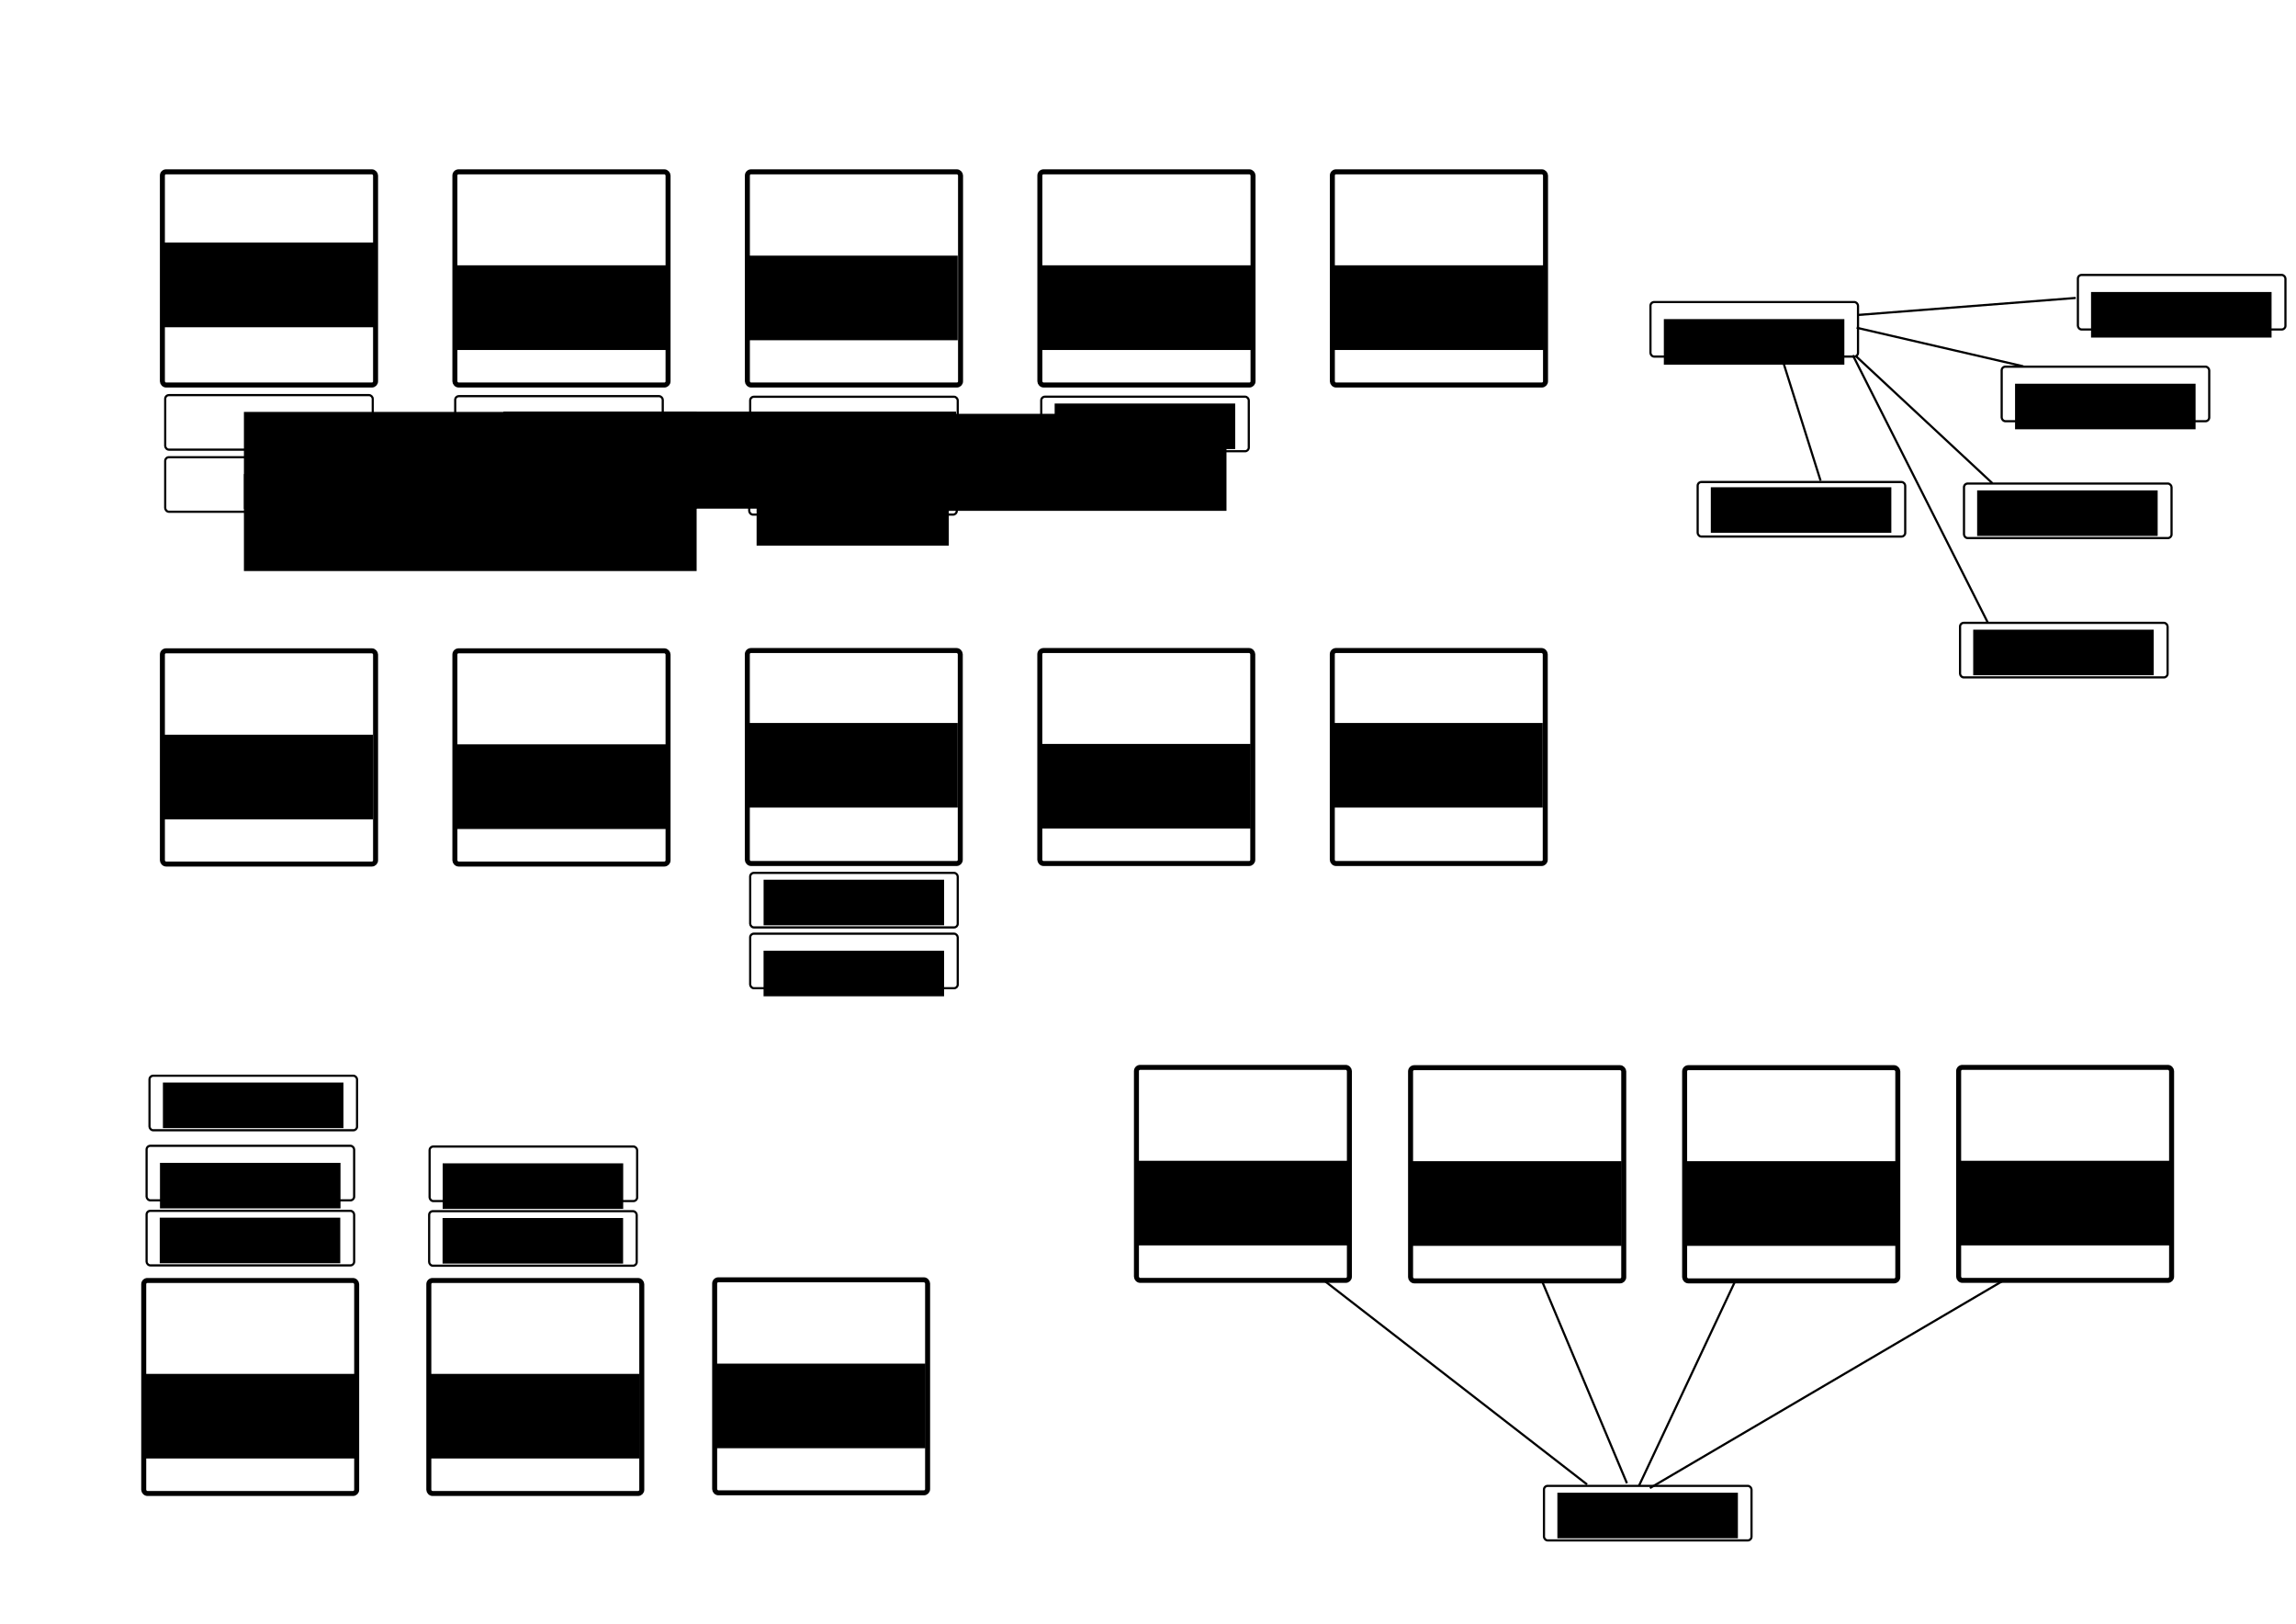 <?xml version="1.0" encoding="UTF-8" standalone="no"?>
<!-- Created with Inkscape (http://www.inkscape.org/) -->

<svg
   xmlns:dc="http://purl.org/dc/elements/1.1/"
   xmlns:cc="http://creativecommons.org/ns#"
   xmlns:rdf="http://www.w3.org/1999/02/22-rdf-syntax-ns#"
   xmlns:svg="http://www.w3.org/2000/svg"
   xmlns="http://www.w3.org/2000/svg"
   xmlns:sodipodi="http://sodipodi.sourceforge.net/DTD/sodipodi-0.dtd"
   xmlns:inkscape="http://www.inkscape.org/namespaces/inkscape"
   width="297mm"
   height="210mm"
   viewBox="0 0 1052.362 744.094"
   id="svg2"
   version="1.1"
   inkscape:version="0.91 r13725"
   sodipodi:docname="uom_on_ramp.svg"
   inkscape:export-filename="/home/rowlandm/Documents/drawings/PCI/uom_on_ramp.png"
   inkscape:export-xdpi="90"
   inkscape:export-ydpi="90">
  <defs
     id="defs4" />
  <sodipodi:namedview
     id="base"
     pagecolor="#ffffff"
     bordercolor="#666666"
     borderopacity="1.0"
     inkscape:pageopacity="0.0"
     inkscape:pageshadow="2"
     inkscape:zoom="0.9030927"
     inkscape:cx="412.47486"
     inkscape:cy="436.12117"
     inkscape:document-units="px"
     inkscape:current-layer="layer1"
     showgrid="false"
     inkscape:window-width="1855"
     inkscape:window-height="1056"
     inkscape:window-x="1505"
     inkscape:window-y="24"
     inkscape:window-maximized="1" />
  <g
     inkscape:label="Layer 1"
     inkscape:groupmode="layer"
     id="layer1"
     transform="translate(0,-308.268)">
    <flowRoot
       xml:space="preserve"
       id="flowRoot4146"
       style="fill:black;stroke:none;stroke-opacity:1;stroke-width:1px;stroke-linejoin:miter;stroke-linecap:butt;fill-opacity:1;font-family:sans-serif;font-style:normal;font-weight:normal;font-size:25px;line-height:125%;letter-spacing:0px;word-spacing:0px"><flowRegion
         id="flowRegion4148"><rect
           id="rect4150"
           width="206.429"
           height="117.857"
           x="70"
           y="55.523" /></flowRegion><flowPara
         id="flowPara4152"></flowPara></flowRoot>    <g
       id="g4713">
      <rect
         ry="1.69"
         y="387.004"
         x="74.434"
         height="97.704"
         width="97.704"
         id="rect4136"
         style="opacity:1;fill:none;fill-opacity:1;stroke:#000000;stroke-width:2.296;stroke-miterlimit:4;stroke-dasharray:none;stroke-dashoffset:0;stroke-opacity:1" />
      <flowRoot
         transform="translate(0,4.737)"
         style="font-style:normal;font-weight:normal;font-size:8.333px;line-height:125%;font-family:sans-serif;letter-spacing:0px;word-spacing:0px;fill:#000000;fill-opacity:1;stroke:none;stroke-width:1px;stroke-linecap:butt;stroke-linejoin:miter;stroke-opacity:1"
         id="flowRoot4138"
         xml:space="preserve"><flowRegion
           id="flowRegion4140"><rect
             y="414.695"
             x="75.159"
             height="38.81"
             width="96.19"
             id="rect4142" /></flowRegion><flowPara
           style="text-align:center;text-anchor:middle"
           id="flowPara4144">Faculty of Architecture, Building and Planning</flowPara></flowRoot>    </g>
    <g
       id="g4720"
       transform="translate(-0.237,0)">
      <rect
         ry="1.69"
         y="387.004"
         x="208.733"
         height="97.704"
         width="97.704"
         id="rect4136-6"
         style="opacity:1;fill:none;fill-opacity:1;stroke:#000000;stroke-width:2.296;stroke-miterlimit:4;stroke-dasharray:none;stroke-dashoffset:0;stroke-opacity:1" />
      <flowRoot
         transform="translate(0,4.737)"
         style="font-style:normal;font-weight:normal;font-size:8.333px;line-height:125%;font-family:sans-serif;letter-spacing:0px;word-spacing:0px;fill:#000000;fill-opacity:1;stroke:none;stroke-width:1px;stroke-linecap:butt;stroke-linejoin:miter;stroke-opacity:1"
         id="flowRoot4138-7"
         xml:space="preserve"><flowRegion
           id="flowRegion4140-5"><rect
             y="425.111"
             x="209.286"
             height="38.81"
             width="96.19"
             id="rect4142-3" /></flowRegion><flowPara
           style="text-align:center;text-anchor:middle"
           id="flowPara4144-5">Faculty of Arts</flowPara></flowRoot>    </g>
    <g
       id="g4727"
       transform="translate(-0.474,0)">
      <rect
         ry="1.69"
         y="387.004"
         x="343.031"
         height="97.704"
         width="97.704"
         id="rect4136-6-2"
         style="opacity:1;fill:none;fill-opacity:1;stroke:#000000;stroke-width:2.296;stroke-miterlimit:4;stroke-dasharray:none;stroke-dashoffset:0;stroke-opacity:1" />
      <flowRoot
         transform="matrix(0.333,0,0,0.333,305.998,395.75)"
         style="font-style:normal;font-weight:normal;font-size:25px;line-height:125%;font-family:sans-serif;letter-spacing:0px;word-spacing:0px;fill:#000000;fill-opacity:1;stroke:none;stroke-width:1px;stroke-linecap:butt;stroke-linejoin:miter;stroke-opacity:1"
         id="flowRoot4138-7-9"
         xml:space="preserve"><flowRegion
           id="flowRegion4140-5-1"><rect
             y="89.094"
             x="112.143"
             height="116.429"
             width="288.571"
             id="rect4142-3-2" /></flowRegion><flowPara
           style="text-align:center;text-anchor:middle"
           id="flowPara4144-5-7">Faculty of Business and Economics</flowPara></flowRoot>    </g>
    <g
       id="g4734"
       transform="translate(-0.711,0)">
      <rect
         ry="1.69"
         y="387.004"
         x="477.329"
         height="97.704"
         width="97.704"
         id="rect4136-6-9"
         style="opacity:1;fill:none;fill-opacity:1;stroke:#000000;stroke-width:2.296;stroke-miterlimit:4;stroke-dasharray:none;stroke-dashoffset:0;stroke-opacity:1" />
      <flowRoot
         transform="translate(0,4.737)"
         style="font-style:normal;font-weight:normal;font-size:8.333px;line-height:125%;font-family:sans-serif;letter-spacing:0px;word-spacing:0px;fill:#000000;fill-opacity:1;stroke:none;stroke-width:1px;stroke-linecap:butt;stroke-linejoin:miter;stroke-opacity:1"
         id="flowRoot4138-7-3"
         xml:space="preserve"><flowRegion
           id="flowRegion4140-5-6"><rect
             y="425.111"
             x="477.882"
             height="38.81"
             width="96.19"
             id="rect4142-3-0" /></flowRegion><flowPara
           style="text-align:center;text-anchor:middle"
           id="flowPara4144-5-6">Faculty of Education</flowPara></flowRoot>    </g>
    <g
       id="g4741">
      <g
         transform="translate(541.018,-120.332)"
         id="g4706">
        <rect
           style="opacity:1;fill:none;fill-opacity:1;stroke:#000000;stroke-width:2.296;stroke-miterlimit:4;stroke-dasharray:none;stroke-dashoffset:0;stroke-opacity:1"
           id="rect4136-6-6"
           width="97.704"
           height="97.704"
           x="69.661"
           y="507.335"
           ry="1.69" />
        <flowRoot
           xml:space="preserve"
           id="flowRoot4138-7-1"
           style="font-style:normal;font-weight:normal;font-size:8.333px;line-height:125%;font-family:sans-serif;letter-spacing:0px;word-spacing:0px;fill:#000000;fill-opacity:1;stroke:none;stroke-width:1px;stroke-linecap:butt;stroke-linejoin:miter;stroke-opacity:1"><flowRegion
             id="flowRegion4140-5-8"><rect
               id="rect4142-3-7"
               width="96.19"
               height="38.81"
               x="70.388"
               y="550.18" /></flowRegion><flowPara
             id="flowPara4144-5-9"
             style="text-align:center;text-anchor:middle">Faculty of Engineering</flowPara></flowRoot>      </g>
    </g>
    <g
       id="g4749"
       transform="translate(-0.666,98)">
      <rect
         ry="1.69"
         y="508.52"
         x="75.101"
         height="97.704"
         width="97.704"
         id="rect4136-6-23"
         style="opacity:1;fill:none;fill-opacity:1;stroke:#000000;stroke-width:2.296;stroke-miterlimit:4;stroke-dasharray:none;stroke-dashoffset:0;stroke-opacity:1" />
      <flowRoot
         transform="translate(-670.825,126.253)"
         style="font-style:normal;font-weight:normal;font-size:8.333px;line-height:125%;font-family:sans-serif;letter-spacing:0px;word-spacing:0px;fill:#000000;fill-opacity:1;stroke:none;stroke-width:1px;stroke-linecap:butt;stroke-linejoin:miter;stroke-opacity:1"
         id="flowRoot4138-7-7"
         xml:space="preserve"><flowRegion
           id="flowRegion4140-5-5"><rect
             y="420.711"
             x="746.273"
             height="38.81"
             width="96.19"
             id="rect4142-3-9" /></flowRegion><flowPara
           style="text-align:center;text-anchor:middle"
           id="flowPara4144-5-2">Faculty of Fine Arts and Music</flowPara></flowRoot>    </g>
    <g
       id="g4756"
       transform="translate(-0.903,98)">
      <rect
         ry="1.69"
         y="508.52"
         x="209.399"
         height="97.704"
         width="97.704"
         id="rect4136-6-97"
         style="opacity:1;fill:none;fill-opacity:1;stroke:#000000;stroke-width:2.296;stroke-miterlimit:4;stroke-dasharray:none;stroke-dashoffset:0;stroke-opacity:1" />
      <flowRoot
         transform="translate(-670.825,126.254)"
         style="font-style:normal;font-weight:normal;font-size:8.333px;line-height:125%;font-family:sans-serif;letter-spacing:0px;word-spacing:0px;fill:#000000;fill-opacity:1;stroke:none;stroke-width:1px;stroke-linecap:butt;stroke-linejoin:miter;stroke-opacity:1"
         id="flowRoot4138-7-36"
         xml:space="preserve"><flowRegion
           id="flowRegion4140-5-12"><rect
             y="425.111"
             x="880.777"
             height="38.81"
             width="96.19"
             id="rect4142-3-93" /></flowRegion><flowPara
           style="text-align:center;text-anchor:middle"
           id="flowPara4144-5-1">Faculty of Law</flowPara></flowRoot>    </g>
    <g
       id="g4763"
       transform="translate(4.018,98)">
      <g
         transform="matrix(0.333,0,0,0.333,312.201,374.394)"
         id="g4154-3-3">
        <rect
           style="opacity:1;fill:none;fill-opacity:1;stroke:#000000;stroke-width:6.888;stroke-miterlimit:4;stroke-dasharray:none;stroke-dashoffset:0;stroke-opacity:1"
           id="rect4136-6-61"
           width="293.112"
           height="293.112"
           x="79.015"
           y="402.377"
           ry="5.07" />
        <flowRoot
           xml:space="preserve"
           id="flowRoot4138-7-0"
           style="font-style:normal;font-weight:normal;font-size:25px;line-height:125%;font-family:sans-serif;letter-spacing:0px;word-spacing:0px;fill:#000000;fill-opacity:1;stroke:none;stroke-width:1px;stroke-linecap:butt;stroke-linejoin:miter;stroke-opacity:1"
           transform="translate(-32.084,412.991)"><flowRegion
             id="flowRegion4140-5-63"><rect
               id="rect4142-3-20"
               width="288.571"
               height="116.429"
               x="112.143"
               y="89.094" /></flowRegion><flowPara
             id="flowPara4144-5-61"
             style="text-align:center;text-anchor:middle">Faculty of Medicine, Dentistry and Health Sciences</flowPara></flowRoot>      </g>
    </g>
    <g
       id="g4771"
       transform="translate(0.939,98)">
      <g
         transform="matrix(0.333,0,0,0.333,449.341,374.394)"
         id="g4154-3-6-5">
        <rect
           style="opacity:1;fill:none;fill-opacity:1;stroke:#000000;stroke-width:6.888;stroke-miterlimit:4;stroke-dasharray:none;stroke-dashoffset:0;stroke-opacity:1"
           id="rect4136-6-2-5"
           width="293.112"
           height="293.112"
           x="79.015"
           y="402.377"
           ry="5.07" />
        <flowRoot
           xml:space="preserve"
           id="flowRoot4138-7-9-4"
           style="font-style:normal;font-weight:normal;font-size:25px;line-height:125%;font-family:sans-serif;letter-spacing:0px;word-spacing:0px;fill:#000000;fill-opacity:1;stroke:none;stroke-width:1px;stroke-linecap:butt;stroke-linejoin:miter;stroke-opacity:1"
           transform="translate(-31.468,441.818)"><flowRegion
             id="flowRegion4140-5-1-7"><rect
               id="rect4142-3-2-6"
               width="288.571"
               height="116.429"
               x="112.143"
               y="89.094" /></flowRegion><flowPara
             id="flowPara4144-5-7-5"
             style="text-align:center;text-anchor:middle">Faculty of Science</flowPara></flowRoot>      </g>
    </g>
    <g
       id="g4779"
       transform="translate(0.702,98)">
      <g
         transform="matrix(0.333,0,0,0.333,583.64,374.394)"
         id="g4154-3-0-6">
        <rect
           style="opacity:1;fill:none;fill-opacity:1;stroke:#000000;stroke-width:6.888;stroke-miterlimit:4;stroke-dasharray:none;stroke-dashoffset:0;stroke-opacity:1"
           id="rect4136-6-9-9"
           width="293.112"
           height="293.112"
           x="79.015"
           y="402.377"
           ry="5.07" />
        <flowRoot
           xml:space="preserve"
           id="flowRoot4138-7-3-3"
           style="font-style:normal;font-weight:normal;font-size:25px;line-height:125%;font-family:sans-serif;letter-spacing:0px;word-spacing:0px;fill:#000000;fill-opacity:1;stroke:none;stroke-width:1px;stroke-linecap:butt;stroke-linejoin:miter;stroke-opacity:1"
           transform="translate(-32.084,412.991)"><flowRegion
             id="flowRegion4140-5-6-7"><rect
               id="rect4142-3-0-4"
               width="288.571"
               height="116.429"
               x="112.143"
               y="89.094" /></flowRegion><flowPara
             id="flowPara4144-5-6-5"
             style="text-align:center;text-anchor:middle">Faculty of Veterinary and Agricultural Sciences</flowPara></flowRoot>      </g>
    </g>
    <g
       id="g4154-3-2-2"
       transform="matrix(0.333,0,0,0.333,39.566,761.084)">
      <rect
         ry="5.07"
         y="402.377"
         x="79.015"
         height="293.112"
         width="293.112"
         id="rect4136-6-6-5"
         style="opacity:1;fill:none;fill-opacity:1;stroke:#000000;stroke-width:6.888;stroke-miterlimit:4;stroke-dasharray:none;stroke-dashoffset:0;stroke-opacity:1" />
      <flowRoot
         transform="translate(-31.468,441.818)"
         style="font-style:normal;font-weight:normal;font-size:25px;line-height:125%;font-family:sans-serif;letter-spacing:0px;word-spacing:0px;fill:#000000;fill-opacity:1;stroke:none;stroke-width:1px;stroke-linecap:butt;stroke-linejoin:miter;stroke-opacity:1"
         id="flowRoot4138-7-1-4"
         xml:space="preserve"><flowRegion
           id="flowRegion4140-5-8-7"><rect
             y="89.094"
             x="112.143"
             height="116.429"
             width="288.571"
             id="rect4142-3-7-4" /></flowRegion><flowPara
           style="text-align:center;text-anchor:middle"
           id="flowPara4144-5-9-4">Library</flowPara></flowRoot>    </g>
    <g
       id="g4154-3-20-3"
       transform="matrix(0.333,0,0,0.333,170.236,761.084)">
      <rect
         ry="5.07"
         y="402.377"
         x="79.015"
         height="293.112"
         width="293.112"
         id="rect4136-6-23-0"
         style="opacity:1;fill:none;fill-opacity:1;stroke:#000000;stroke-width:6.888;stroke-miterlimit:4;stroke-dasharray:none;stroke-dashoffset:0;stroke-opacity:1" />
      <flowRoot
         transform="translate(-31.468,441.818)"
         style="font-style:normal;font-weight:normal;font-size:25px;line-height:125%;font-family:sans-serif;letter-spacing:0px;word-spacing:0px;fill:#000000;fill-opacity:1;stroke:none;stroke-width:1px;stroke-linecap:butt;stroke-linejoin:miter;stroke-opacity:1"
         id="flowRoot4138-7-7-7"
         xml:space="preserve"><flowRegion
           id="flowRegion4140-5-5-8"><rect
             y="89.094"
             x="112.143"
             height="116.429"
             width="288.571"
             id="rect4142-3-9-6" /></flowRegion><flowPara
           style="text-align:center;text-anchor:middle"
           id="flowPara4144-5-2-8">Research Platforms</flowPara></flowRoot>    </g>
    <g
       id="g4154-3-28-8"
       transform="matrix(0.333,0,0,0.333,641.056,455.991)">
      <rect
         ry="5.07"
         y="1317.655"
         x="-941.434"
         height="293.112"
         width="293.112"
         id="rect4136-6-97-4"
         style="opacity:1;fill:none;fill-opacity:1;stroke:#000000;stroke-width:6.888;stroke-miterlimit:4;stroke-dasharray:none;stroke-dashoffset:0;stroke-opacity:1" />
      <flowRoot
         transform="translate(-1051.917,1343.894)"
         style="font-style:normal;font-weight:normal;font-size:25px;line-height:125%;font-family:sans-serif;letter-spacing:0px;word-spacing:0px;fill:#000000;fill-opacity:1;stroke:none;stroke-width:1px;stroke-linecap:butt;stroke-linejoin:miter;stroke-opacity:1"
         id="flowRoot4138-7-36-3"
         xml:space="preserve"><flowRegion
           id="flowRegion4140-5-12-1"><rect
             y="89.094"
             x="112.143"
             height="116.429"
             width="288.571"
             id="rect4142-3-93-4" /></flowRegion><flowPara
           style="text-align:center;text-anchor:middle"
           id="flowPara4144-5-1-9">University of Melbourne Archives</flowPara></flowRoot>    </g>
    <g
       id="g4865"
       transform="translate(-394.376,-224.762)">
      <rect
         ry="1.69"
         y="714.577"
         x="603.015"
         height="24.991"
         width="95.128"
         id="rect4855"
         style="opacity:1;fill:none;fill-opacity:1;stroke:#000000;stroke-width:1;stroke-miterlimit:4;stroke-dasharray:none;stroke-dashoffset:0;stroke-opacity:1" />
      <flowRoot
         transform="translate(16.306,273.426)"
         style="font-style:normal;font-weight:normal;font-size:25px;line-height:125%;font-family:sans-serif;letter-spacing:0px;word-spacing:0px;fill:#000000;fill-opacity:1;stroke:none;stroke-width:1px;stroke-linecap:butt;stroke-linejoin:miter;stroke-opacity:1"
         id="flowRoot4857"
         xml:space="preserve"><flowRegion
           id="flowRegion4859"><rect
             y="448.24"
             x="608.811"
             height="44.464"
             width="207.497"
             id="rect4861" /></flowRegion><flowPara
           style="font-size:7.5px"
           id="flowPara4863">Digital Studio</flowPara></flowRoot>    </g>
    <g
       id="g5093"
       transform="translate(142.303,-120.764)">
      <rect
         ry="1.69"
         y="829.053"
         x="201.542"
         height="24.991"
         width="95.128"
         id="rect4855-0-6"
         style="opacity:1;fill:none;fill-opacity:1;stroke:#000000;stroke-width:1;stroke-miterlimit:4;stroke-dasharray:none;stroke-dashoffset:0;stroke-opacity:1" />
      <flowRoot
         transform="translate(-401.124,383.942)"
         style="font-style:normal;font-weight:normal;font-size:25px;line-height:125%;font-family:sans-serif;letter-spacing:0px;word-spacing:0px;fill:#000000;fill-opacity:1;stroke:none;stroke-width:1px;stroke-linecap:butt;stroke-linejoin:miter;stroke-opacity:1"
         id="flowRoot4857-6-4"
         xml:space="preserve"><flowRegion
           id="flowRegion4859-8-9"><rect
             y="448.24"
             x="608.811"
             height="20.883"
             width="82.743"
             id="rect4861-9-5" /></flowRegion><flowPara
           style="font-size:7.5px;text-align:center;text-anchor:middle"
           id="flowPara4902-4">Melbourne Bioinformatics</flowPara></flowRoot>    </g>
    <g
       id="g5085"
       transform="translate(144.721,-127.576)">
      <g
         transform="translate(-415.58,88.276)"
         id="g4974">
        <rect
           style="opacity:1;fill:none;fill-opacity:1;stroke:#000000;stroke-width:1;stroke-miterlimit:4;stroke-dasharray:none;stroke-dashoffset:0;stroke-opacity:1"
           id="rect4855-0-6-8"
           width="95.128"
           height="24.991"
           x="614.704"
           y="775.443"
           ry="1.69" />
        <flowRoot
           xml:space="preserve"
           id="flowRoot4857-6-4-7"
           style="font-style:normal;font-weight:normal;font-size:25px;line-height:125%;font-family:sans-serif;letter-spacing:0px;word-spacing:0px;fill:#000000;fill-opacity:1;stroke:none;stroke-width:1px;stroke-linecap:butt;stroke-linejoin:miter;stroke-opacity:1"
           transform="translate(12.023,335.019)"><flowRegion
             id="flowRegion4859-8-9-1"><rect
               id="rect4861-9-5-7"
               width="82.743"
               height="20.883"
               x="608.811"
               y="448.24" /></flowRegion><flowPara
             id="flowPara4902-4-2"
             style="font-size:7.5px;text-align:center;text-anchor:middle">Stemformatics</flowPara></flowRoot>      </g>
    </g>
    <g
       id="g5156"
       transform="translate(1224.655,-209.968)">
      <g
         transform="translate(-517.487,-268.396)"
         id="g5076">
        <g
           id="g4974-7"
           transform="translate(-290.624,70.943)">
          <g
             id="g5011"
             transform="translate(-274.763,78.667)">
            <rect
               style="opacity:1;fill:none;fill-opacity:1;stroke:#000000;stroke-width:1;stroke-miterlimit:4;stroke-dasharray:none;stroke-dashoffset:0;stroke-opacity:1"
               id="rect4855-0-6-8-2"
               width="95.128"
               height="24.991"
               x="614.704"
               y="775.443"
               ry="1.69" />
            <flowRoot
               xml:space="preserve"
               id="flowRoot4857-6-4-7-2"
               style="font-style:normal;font-weight:normal;font-size:25px;line-height:125%;font-family:sans-serif;letter-spacing:0px;word-spacing:0px;fill:#000000;fill-opacity:1;stroke:none;stroke-width:1px;stroke-linecap:butt;stroke-linejoin:miter;stroke-opacity:1"
               transform="translate(12.023,335.019)"><flowRegion
                 id="flowRegion4859-8-9-1-6"><rect
                   id="rect4861-9-5-7-1"
                   width="82.743"
                   height="20.883"
                   x="608.811"
                   y="448.24" /></flowRegion><flowPara
                 id="flowPara4902-4-2-0"
                 style="font-size:7.5px;text-align:center;text-anchor:middle">Digital Scholarship</flowPara></flowRoot>          </g>
        </g>
      </g>
    </g>
    <flowRoot
       xml:space="preserve"
       id="flowRoot5130"
       style="fill:black;stroke:none;stroke-opacity:1;stroke-width:1px;stroke-linejoin:miter;stroke-linecap:butt;fill-opacity:1;font-family:sans-serif;font-style:normal;font-weight:normal;font-size:25px;line-height:125%;letter-spacing:0px;word-spacing:0px"><flowRegion
         id="flowRegion5132"><rect
           id="rect5134"
           width="149.948"
           height="108.027"
           x="-449.843"
           y="390.992" /></flowRegion><flowPara
         id="flowPara5136"></flowPara></flowRoot>    <flowRoot
       xml:space="preserve"
       id="flowRoot5138"
       style="fill:black;stroke:none;stroke-opacity:1;stroke-width:1px;stroke-linejoin:miter;stroke-linecap:butt;fill-opacity:1;font-family:sans-serif;font-style:normal;font-weight:normal;font-size:25px;line-height:125%;letter-spacing:0px;word-spacing:0px"><flowRegion
         id="flowRegion5140"><rect
           id="rect5142"
           width="86.663"
           height="40.51"
           x="-467.78"
           y="384.341" /></flowRegion><flowPara
         id="flowPara5144"></flowPara></flowRoot>    <g
       id="g4974-7-1"
       transform="translate(577.52,-377.808)">
      <g
         id="g5011-7"
         transform="translate(-274.763,78.667)">
        <rect
           style="opacity:1;fill:none;fill-opacity:1;stroke:#000000;stroke-width:1;stroke-miterlimit:4;stroke-dasharray:none;stroke-dashoffset:0;stroke-opacity:1"
           id="rect4855-0-6-8-2-7"
           width="95.128"
           height="24.991"
           x="614.704"
           y="775.443"
           ry="1.69" />
        <flowRoot
           xml:space="preserve"
           id="flowRoot4857-6-4-7-2-1"
           style="font-style:normal;font-weight:normal;font-size:25px;line-height:125%;font-family:sans-serif;letter-spacing:0px;word-spacing:0px;fill:#000000;fill-opacity:1;stroke:none;stroke-width:1px;stroke-linecap:butt;stroke-linejoin:miter;stroke-opacity:1"
           transform="translate(12.023,335.019)"><flowRegion
             id="flowRegion4859-8-9-1-6-1"><rect
               id="rect4861-9-5-7-1-5"
               width="82.743"
               height="20.883"
               x="608.811"
               y="448.24" /></flowRegion><flowPara
             id="flowPara4902-4-2-0-9"
             style="font-size:7.5px;text-align:center;text-anchor:middle">Data Forensics Lab</flowPara></flowRoot>      </g>
    </g>
    <g
       transform="translate(1246.289,-127.498)"
       id="g5156-7">
      <g
         transform="translate(-517.487,-268.396)"
         id="g5076-7">
        <g
           id="g4974-7-6"
           transform="translate(-290.624,70.943)">
          <g
             id="g5011-73"
             transform="translate(-274.763,78.667)">
            <rect
               style="opacity:1;fill:none;fill-opacity:1;stroke:#000000;stroke-width:1;stroke-miterlimit:4;stroke-dasharray:none;stroke-dashoffset:0;stroke-opacity:1"
               id="rect4855-0-6-8-2-6"
               width="95.128"
               height="24.991"
               x="614.704"
               y="775.443"
               ry="1.69" />
            <flowRoot
               xml:space="preserve"
               id="flowRoot4857-6-4-7-2-5"
               style="font-style:normal;font-weight:normal;font-size:25px;line-height:125%;font-family:sans-serif;letter-spacing:0px;word-spacing:0px;fill:#000000;fill-opacity:1;stroke:none;stroke-width:1px;stroke-linecap:butt;stroke-linejoin:miter;stroke-opacity:1"
               transform="translate(11.917,329.604)"><flowRegion
                 id="flowRegion4859-8-9-1-6-6"><rect
                   id="rect4861-9-5-7-1-3"
                   width="82.743"
                   height="20.883"
                   x="608.811"
                   y="448.24" /></flowRegion><flowPara
                 id="flowPara4902-4-2-0-94"
                 style="font-size:7.5px;text-align:center;text-anchor:middle">University Digitisation Centre</flowPara></flowRoot>          </g>
        </g>
      </g>
    </g>
    <path
       style="fill:none;fill-rule:evenodd;stroke:#000000;stroke-width:1px;stroke-linecap:butt;stroke-linejoin:miter;stroke-opacity:1"
       d="m 850.988,458.467 76.386,17.671"
       id="path5456"
       inkscape:connector-curvature="0" />
    <path
       style="fill:none;fill-rule:evenodd;stroke:#000000;stroke-width:1px;stroke-linecap:butt;stroke-linejoin:miter;stroke-opacity:1"
       d="M 834.457,528.583 816.5,471.578"
       id="path5458"
       inkscape:connector-curvature="0" />
    <g
       id="g4974-7-1-8-4"
       transform="translate(309.693,-251.429)">
      <g
         id="g5011-7-1-4"
         transform="translate(-274.763,78.667)">
        <g
           id="g5493"
           transform="translate(250.555,-72.817)">
          <rect
             ry="1.69"
             y="775.443"
             x="614.704"
             height="24.991"
             width="95.128"
             id="rect4855-0-6-8-2-7-2-4"
             style="opacity:1;fill:none;fill-opacity:1;stroke:#000000;stroke-width:1;stroke-miterlimit:4;stroke-dasharray:none;stroke-dashoffset:0;stroke-opacity:1" />
          <flowRoot
             transform="translate(11.917,330.331)"
             style="font-style:normal;font-weight:normal;font-size:25px;line-height:125%;font-family:sans-serif;letter-spacing:0px;word-spacing:0px;fill:#000000;fill-opacity:1;stroke:none;stroke-width:1px;stroke-linecap:butt;stroke-linejoin:miter;stroke-opacity:1"
             id="flowRoot4857-6-4-7-2-1-9-4"
             xml:space="preserve"><flowRegion
               id="flowRegion4859-8-9-1-6-1-3-7"><rect
                 y="448.24"
                 x="608.811"
                 height="20.883"
                 width="82.743"
                 id="rect4861-9-5-7-1-5-9-6" /></flowRegion><flowPara
               style="font-size:7.5px;text-align:center;text-anchor:middle"
               id="flowPara4902-4-2-0-9-0-3">Managing Data @ Melbourne</flowPara></flowRoot>        </g>
        <path
           style="fill:none;fill-rule:evenodd;stroke:#000000;stroke-width:1px;stroke-linecap:butt;stroke-linejoin:miter;stroke-opacity:1"
           d="M 878.316,702.52 815.677,644.188"
           id="path5500"
           inkscape:connector-curvature="0" />
      </g>
    </g>
    <rect
       style="opacity:1;fill:none;fill-opacity:1;stroke:#000000;stroke-width:1;stroke-miterlimit:4;stroke-dasharray:none;stroke-dashoffset:0;stroke-opacity:1"
       id="rect4855-0-6-8-2-7-2-5"
       width="95.128"
       height="24.991"
       x="898.383"
       y="593.698"
       ry="1.69" />
    <flowRoot
       xml:space="preserve"
       id="flowRoot4857-6-4-7-2-1-9-9"
       style="font-style:normal;font-weight:normal;font-size:25px;line-height:125%;font-family:sans-serif;letter-spacing:0px;word-spacing:0px;fill:#000000;fill-opacity:1;stroke:none;stroke-width:1px;stroke-linecap:butt;stroke-linejoin:miter;stroke-opacity:1"
       transform="translate(295.596,148.586)"><flowRegion
         id="flowRegion4859-8-9-1-6-1-3-6"><rect
           id="rect4861-9-5-7-1-5-9-2"
           width="82.743"
           height="20.883"
           x="608.811"
           y="448.24" /></flowRegion><flowPara
         id="flowPara4902-4-2-0-9-0-1"
         style="font-size:7.5px;text-align:center;text-anchor:middle">Research Data Curation</flowPara></flowRoot>    <path
       style="fill:none;fill-rule:evenodd;stroke:#000000;stroke-width:1px;stroke-linecap:butt;stroke-linejoin:miter;stroke-opacity:1"
       d="M 911.092,593.571 849.236,471.034"
       id="path5535"
       inkscape:connector-curvature="0" />
    <g
       id="g5593"
       transform="translate(451.237,-393.933)">
      <rect
         ry="1.69"
         y="828.199"
         x="501.16"
         height="24.991"
         width="95.128"
         id="rect4855-0-6-8-2-7-2-5-8"
         style="opacity:1;fill:none;fill-opacity:1;stroke:#000000;stroke-width:1;stroke-miterlimit:4;stroke-dasharray:none;stroke-dashoffset:0;stroke-opacity:1" />
      <flowRoot
         transform="translate(-101.627,387.775)"
         style="font-style:normal;font-weight:normal;font-size:25px;line-height:125%;font-family:sans-serif;letter-spacing:0px;word-spacing:0px;fill:#000000;fill-opacity:1;stroke:none;stroke-width:1px;stroke-linecap:butt;stroke-linejoin:miter;stroke-opacity:1"
         id="flowRoot4857-6-4-7-2-1-9-9-5"
         xml:space="preserve"><flowRegion
           id="flowRegion4859-8-9-1-6-1-3-6-7"><rect
             y="448.24"
             x="608.811"
             height="20.883"
             width="82.743"
             id="rect4861-9-5-7-1-5-9-2-4" /></flowRegion><flowPara
           style="font-size:7.5px;text-align:center;text-anchor:middle"
           id="flowPara4902-4-2-0-9-0-1-1">immersiveInformatics</flowPara></flowRoot>    </g>
    <path
       style="fill:none;fill-rule:evenodd;stroke:#000000;stroke-width:1px;stroke-linecap:butt;stroke-linejoin:miter;stroke-opacity:1"
       d="m 951.416,444.804 -100.222,7.83"
       id="path5600"
       inkscape:connector-curvature="0" />
    <g
       id="g5068"
       transform="translate(634.713,125.077)">
      <rect
         ry="1.69"
         y="864.122"
         x="72.958"
         height="24.991"
         width="95.128"
         id="rect4855-0"
         style="opacity:1;fill:none;fill-opacity:1;stroke:#000000;stroke-width:1;stroke-miterlimit:4;stroke-dasharray:none;stroke-dashoffset:0;stroke-opacity:1" />
      <flowRoot
         transform="translate(-529.708,419.01)"
         style="font-style:normal;font-weight:normal;font-size:25px;line-height:125%;font-family:sans-serif;letter-spacing:0px;word-spacing:0px;fill:#000000;fill-opacity:1;stroke:none;stroke-width:1px;stroke-linecap:butt;stroke-linejoin:miter;stroke-opacity:1"
         id="flowRoot4857-6"
         xml:space="preserve"><flowRegion
           id="flowRegion4859-8"><rect
             y="448.24"
             x="608.811"
             height="20.883"
             width="82.743"
             id="rect4861-9" /></flowRegion><flowPara
           style="font-size:7.5px;text-align:center;text-anchor:middle"
           id="flowPara4863-2">Social &amp; Cultural</flowPara><flowPara
           style="font-size:7.5px;text-align:center;text-anchor:middle"
           id="flowPara4902">Informatics Platform</flowPara></flowRoot>    </g>
    <g
       id="g4154-3-2-2-6"
       transform="matrix(0.333,0,0,0.333,871.423,663.426)">
      <rect
         ry="5.07"
         y="402.377"
         x="79.015"
         height="293.112"
         width="293.112"
         id="rect4136-6-6-5-1"
         style="opacity:1;fill:none;fill-opacity:1;stroke:#000000;stroke-width:6.888;stroke-miterlimit:4;stroke-dasharray:none;stroke-dashoffset:0;stroke-opacity:1" />
      <flowRoot
         transform="translate(-31.468,441.818)"
         style="font-style:normal;font-weight:normal;font-size:25px;line-height:125%;font-family:sans-serif;letter-spacing:0px;word-spacing:0px;fill:#000000;fill-opacity:1;stroke:none;stroke-width:1px;stroke-linecap:butt;stroke-linejoin:miter;stroke-opacity:1"
         id="flowRoot4138-7-1-4-5"
         xml:space="preserve"><flowRegion
           id="flowRegion4140-5-8-7-9"><rect
             y="89.094"
             x="112.143"
             height="116.429"
             width="288.571"
             id="rect4142-3-7-4-4" /></flowRegion><flowPara
           style="text-align:center;text-anchor:middle"
           id="flowPara4144-5-9-4-9">Library</flowPara></flowRoot>    </g>
    <g
       id="g4720-8"
       transform="translate(563.412,410.548)">
      <rect
         ry="1.69"
         y="387.004"
         x="208.733"
         height="97.704"
         width="97.704"
         id="rect4136-6-5"
         style="opacity:1;fill:none;fill-opacity:1;stroke:#000000;stroke-width:2.296;stroke-miterlimit:4;stroke-dasharray:none;stroke-dashoffset:0;stroke-opacity:1" />
      <flowRoot
         transform="translate(0,4.737)"
         style="font-style:normal;font-weight:normal;font-size:8.333px;line-height:125%;font-family:sans-serif;letter-spacing:0px;word-spacing:0px;fill:#000000;fill-opacity:1;stroke:none;stroke-width:1px;stroke-linecap:butt;stroke-linejoin:miter;stroke-opacity:1"
         id="flowRoot4138-7-6"
         xml:space="preserve"><flowRegion
           id="flowRegion4140-5-11"><rect
             y="425.111"
             x="209.286"
             height="38.81"
             width="96.19"
             id="rect4142-3-5" /></flowRegion><flowPara
           style="text-align:center;text-anchor:middle"
           id="flowPara4144-5-98">Faculty of Arts</flowPara></flowRoot>    </g>
    <g
       id="g4734-4"
       transform="translate(169.199,410.548)">
      <rect
         ry="1.69"
         y="387.004"
         x="477.329"
         height="97.704"
         width="97.704"
         id="rect4136-6-9-8"
         style="opacity:1;fill:none;fill-opacity:1;stroke:#000000;stroke-width:2.296;stroke-miterlimit:4;stroke-dasharray:none;stroke-dashoffset:0;stroke-opacity:1" />
      <flowRoot
         transform="translate(0,4.737)"
         style="font-style:normal;font-weight:normal;font-size:8.333px;line-height:125%;font-family:sans-serif;letter-spacing:0px;word-spacing:0px;fill:#000000;fill-opacity:1;stroke:none;stroke-width:1px;stroke-linecap:butt;stroke-linejoin:miter;stroke-opacity:1"
         id="flowRoot4138-7-3-1"
         xml:space="preserve"><flowRegion
           id="flowRegion4140-5-6-0"><rect
             y="425.111"
             x="477.882"
             height="38.81"
             width="96.19"
             id="rect4142-3-0-3" /></flowRegion><flowPara
           style="text-align:center;text-anchor:middle"
           id="flowPara4144-5-6-0">Faculty of Education</flowPara></flowRoot>    </g>
    <g
       id="g4154-3-20-3-8"
       transform="matrix(0.333,0,0,0.333,494.573,663.426)">
      <rect
         ry="5.07"
         y="402.377"
         x="79.015"
         height="293.112"
         width="293.112"
         id="rect4136-6-23-0-3"
         style="opacity:1;fill:none;fill-opacity:1;stroke:#000000;stroke-width:6.888;stroke-miterlimit:4;stroke-dasharray:none;stroke-dashoffset:0;stroke-opacity:1" />
      <flowRoot
         transform="translate(-31.468,441.818)"
         style="font-style:normal;font-weight:normal;font-size:25px;line-height:125%;font-family:sans-serif;letter-spacing:0px;word-spacing:0px;fill:#000000;fill-opacity:1;stroke:none;stroke-width:1px;stroke-linecap:butt;stroke-linejoin:miter;stroke-opacity:1"
         id="flowRoot4138-7-7-7-1"
         xml:space="preserve"><flowRegion
           id="flowRegion4140-5-5-8-8"><rect
             y="89.094"
             x="112.143"
             height="116.429"
             width="288.571"
             id="rect4142-3-9-6-9" /></flowRegion><flowPara
           style="text-align:center;text-anchor:middle"
           id="flowPara4144-5-2-8-6">Research Platforms</flowPara></flowRoot>    </g>
    <path
       style="fill:none;fill-rule:evenodd;stroke:#000000;stroke-width:1px;stroke-linecap:butt;stroke-linejoin:miter;stroke-opacity:1"
       d="M 918.44,894.983 756.22,990.212"
       id="path5671"
       inkscape:connector-curvature="0" />
    <path
       style="fill:none;fill-rule:evenodd;stroke:#000000;stroke-width:1px;stroke-linecap:butt;stroke-linejoin:miter;stroke-opacity:1"
       d="m 794.976,896.09 -43.739,93.014"
       id="path5673"
       inkscape:connector-curvature="0" />
    <path
       style="fill:none;fill-rule:evenodd;stroke:#000000;stroke-width:1px;stroke-linecap:butt;stroke-linejoin:miter;stroke-opacity:1"
       d="m 706.391,894.43 39.309,93.567"
       id="path5675"
       inkscape:connector-curvature="0" />
    <path
       style="fill:none;fill-rule:evenodd;stroke:#000000;stroke-width:1px;stroke-linecap:butt;stroke-linejoin:miter;stroke-opacity:1"
       d="m 606.734,894.983 120.696,93.567"
       id="path5677"
       inkscape:connector-curvature="0" />
    <g
       id="g5878"
       transform="translate(-2.484,-2)">
      <g
         transform="translate(-510.835,-222.628)"
         id="g4865-8">
        <g
           id="g5785">
          <rect
             ry="1.69"
             y="713.966"
             x="589.042"
             height="24.991"
             width="95.128"
             id="rect4855-8"
             style="opacity:1;fill:none;fill-opacity:1;stroke:#000000;stroke-width:1;stroke-miterlimit:4;stroke-dasharray:none;stroke-dashoffset:0;stroke-opacity:1" />
          <flowRoot
             transform="translate(16.306,273.426)"
             style="font-style:normal;font-weight:normal;font-size:25px;line-height:125%;font-family:sans-serif;letter-spacing:0px;word-spacing:0px;fill:#000000;fill-opacity:1;stroke:none;stroke-width:1px;stroke-linecap:butt;stroke-linejoin:miter;stroke-opacity:1"
             id="flowRoot4857-9"
             xml:space="preserve"><flowRegion
               id="flowRegion4859-7"><rect
                 y="448.24"
                 x="608.811"
                 height="44.464"
                 width="207.497"
                 id="rect4861-7" /></flowRegion><flowPara
               style="font-size:7.5px"
               id="flowPara4863-6">AURIN</flowPara></flowRoot>        </g>
      </g>
      <g
         transform="translate(-523.167,-177.923)"
         id="g4865-8-4">
        <g
           id="g5785-3">
          <g
             transform="translate(12.332,-16.247)"
             id="g5871">
            <rect
               style="opacity:1;fill:none;fill-opacity:1;stroke:#000000;stroke-width:1;stroke-miterlimit:4;stroke-dasharray:none;stroke-dashoffset:0;stroke-opacity:1"
               id="rect4855-8-0"
               width="95.128"
               height="24.991"
               x="589.042"
               y="713.966"
               ry="1.69" />
            <flowRoot
               xml:space="preserve"
               id="flowRoot4857-9-3"
               style="font-style:normal;font-weight:normal;font-size:25px;line-height:125%;font-family:sans-serif;letter-spacing:0px;word-spacing:0px;fill:#000000;fill-opacity:1;stroke:none;stroke-width:1px;stroke-linecap:butt;stroke-linejoin:miter;stroke-opacity:1"
               transform="translate(16.306,273.426)"><flowRegion
                 id="flowRegion4859-7-0"><rect
                   id="rect4861-7-9"
                   width="207.497"
                   height="44.464"
                   x="608.811"
                   y="448.24" /></flowRegion><flowPara
                 id="flowPara4863-6-2"
                 style="font-size:7.5px">CRIDA</flowPara></flowRoot>          </g>
        </g>
      </g>
    </g>
    <g
       id="g5934"
       transform="translate(-1.414,0)">
      <g
         transform="translate(-271.335,9.053)"
         id="g4974-7-1-8">
        <g
           transform="translate(-274.763,78.667)"
           id="g5011-7-1">
          <rect
             ry="1.69"
             y="775.443"
             x="614.704"
             height="24.991"
             width="95.128"
             id="rect4855-0-6-8-2-7-2"
             style="opacity:1;fill:none;fill-opacity:1;stroke:#000000;stroke-width:1;stroke-miterlimit:4;stroke-dasharray:none;stroke-dashoffset:0;stroke-opacity:1" />
          <flowRoot
             transform="translate(11.917,330.331)"
             style="font-style:normal;font-weight:normal;font-size:25px;line-height:125%;font-family:sans-serif;letter-spacing:0px;word-spacing:0px;fill:#000000;fill-opacity:1;stroke:none;stroke-width:1px;stroke-linecap:butt;stroke-linejoin:miter;stroke-opacity:1"
             id="flowRoot4857-6-4-7-2-1-9"
             xml:space="preserve"><flowRegion
               id="flowRegion4859-8-9-1-6-1-3"><rect
                 y="448.24"
                 x="608.811"
                 height="20.883"
                 width="82.743"
                 id="rect4861-9-5-7-1-5-9" /></flowRegion><flowPara
               style="font-size:7.5px;text-align:center;text-anchor:middle"
               id="flowPara4902-4-2-0-9-0">eScholarship Research Centre</flowPara></flowRoot>        </g>
      </g>
      <g
         transform="translate(536.776,176.697)"
         id="g5156-2">
        <g
           id="g5076-2"
           transform="translate(-517.487,-268.396)">
          <g
             transform="translate(-290.624,70.943)"
             id="g4974-7-4">
            <g
               transform="translate(-274.763,78.667)"
               id="g5011-77">
              <rect
                 ry="1.69"
                 y="775.443"
                 x="614.704"
                 height="24.991"
                 width="95.128"
                 id="rect4855-0-6-8-2-5"
                 style="opacity:1;fill:none;fill-opacity:1;stroke:#000000;stroke-width:1;stroke-miterlimit:4;stroke-dasharray:none;stroke-dashoffset:0;stroke-opacity:1" />
              <flowRoot
                 transform="translate(12.023,335.019)"
                 style="font-style:normal;font-weight:normal;font-size:25px;line-height:125%;font-family:sans-serif;letter-spacing:0px;word-spacing:0px;fill:#000000;fill-opacity:1;stroke:none;stroke-width:1px;stroke-linecap:butt;stroke-linejoin:miter;stroke-opacity:1"
                 id="flowRoot4857-6-4-7-2-4"
                 xml:space="preserve"><flowRegion
                   id="flowRegion4859-8-9-1-6-8"><rect
                     y="448.24"
                     x="608.811"
                     height="20.883"
                     width="82.743"
                     id="rect4861-9-5-7-1-1" /></flowRegion><flowPara
                   style="font-size:7.5px;text-align:center;text-anchor:middle"
                   id="flowPara4902-4-2-0-2">Digital Scholarship</flowPara></flowRoot>            </g>
          </g>
        </g>
      </g>
    </g>
    <g
       id="g5068-8"
       transform="translate(135.033,-345.847)">
      <rect
         ry="1.69"
         y="864.122"
         x="72.958"
         height="24.991"
         width="95.128"
         id="rect4855-0-9"
         style="opacity:1;fill:none;fill-opacity:1;stroke:#000000;stroke-width:1;stroke-miterlimit:4;stroke-dasharray:none;stroke-dashoffset:0;stroke-opacity:1" />
      <flowRoot
         transform="translate(-529.708,419.01)"
         style="font-style:normal;font-weight:normal;font-size:25px;line-height:125%;font-family:sans-serif;letter-spacing:0px;word-spacing:0px;fill:#000000;fill-opacity:1;stroke:none;stroke-width:1px;stroke-linecap:butt;stroke-linejoin:miter;stroke-opacity:1"
         id="flowRoot4857-6-3"
         xml:space="preserve"><flowRegion
           id="flowRegion4859-8-6"><rect
             y="448.24"
             x="608.811"
             height="20.883"
             width="82.743"
             id="rect4861-9-8" /></flowRegion><flowPara
           style="font-size:7.5px;text-align:center;text-anchor:middle"
           id="flowPara4863-2-0">Social &amp; Cultural</flowPara><flowPara
           style="font-size:7.5px;text-align:center;text-anchor:middle"
           id="flowPara4902-2">Informatics Platform</flowPara></flowRoot>    </g>
    <g
       id="g5068-1"
       transform="translate(404.294,-374.063)">
      <rect
         ry="1.69"
         y="864.122"
         x="72.958"
         height="24.991"
         width="95.128"
         id="rect4855-0-0"
         style="opacity:1;fill:none;fill-opacity:1;stroke:#000000;stroke-width:1;stroke-miterlimit:4;stroke-dasharray:none;stroke-dashoffset:0;stroke-opacity:1" />
      <flowRoot
         transform="translate(-529.708,419.01)"
         style="font-style:normal;font-weight:normal;font-size:25px;line-height:125%;font-family:sans-serif;letter-spacing:0px;word-spacing:0px;fill:#000000;fill-opacity:1;stroke:none;stroke-width:1px;stroke-linecap:butt;stroke-linejoin:miter;stroke-opacity:1"
         id="flowRoot4857-6-5"
         xml:space="preserve"><flowRegion
           id="flowRegion4859-8-1"><rect
             y="448.24"
             x="608.811"
             height="20.883"
             width="82.743"
             id="rect4861-9-1" /></flowRegion><flowPara
           style="font-size:7.5px;text-align:center;text-anchor:middle"
           id="flowPara4863-2-08">Social &amp; Cultural</flowPara><flowPara
           style="font-size:7.5px;text-align:center;text-anchor:middle"
           id="flowPara4902-5">Informatics Platform</flowPara></flowRoot>    </g>
    <g
       id="g5068-0"
       transform="translate(-4.434,-62.881)">
      <rect
         ry="1.69"
         y="864.122"
         x="72.958"
         height="24.991"
         width="95.128"
         id="rect4855-0-64"
         style="opacity:1;fill:none;fill-opacity:1;stroke:#000000;stroke-width:1;stroke-miterlimit:4;stroke-dasharray:none;stroke-dashoffset:0;stroke-opacity:1" />
      <flowRoot
         transform="translate(-529.708,419.01)"
         style="font-style:normal;font-weight:normal;font-size:25px;line-height:125%;font-family:sans-serif;letter-spacing:0px;word-spacing:0px;fill:#000000;fill-opacity:1;stroke:none;stroke-width:1px;stroke-linecap:butt;stroke-linejoin:miter;stroke-opacity:1"
         id="flowRoot4857-6-6"
         xml:space="preserve"><flowRegion
           id="flowRegion4859-8-2"><rect
             y="448.24"
             x="608.811"
             height="20.883"
             width="82.743"
             id="rect4861-9-58" /></flowRegion><flowPara
           style="font-size:7.5px;text-align:center;text-anchor:middle"
           id="flowPara4863-2-6">Social &amp; Cultural</flowPara><flowPara
           style="font-size:7.5px;text-align:center;text-anchor:middle"
           id="flowPara4902-28">Informatics Platform</flowPara></flowRoot>    </g>
    <g
       id="g5068-4"
       transform="translate(123.747,-0.806)">
      <rect
         ry="1.69"
         y="864.122"
         x="72.958"
         height="24.991"
         width="95.128"
         id="rect4855-0-7"
         style="opacity:1;fill:none;fill-opacity:1;stroke:#000000;stroke-width:1;stroke-miterlimit:4;stroke-dasharray:none;stroke-dashoffset:0;stroke-opacity:1" />
      <flowRoot
         transform="translate(-529.708,419.01)"
         style="font-style:normal;font-weight:normal;font-size:25px;line-height:125%;font-family:sans-serif;letter-spacing:0px;word-spacing:0px;fill:#000000;fill-opacity:1;stroke:none;stroke-width:1px;stroke-linecap:butt;stroke-linejoin:miter;stroke-opacity:1"
         id="flowRoot4857-6-2"
         xml:space="preserve"><flowRegion
           id="flowRegion4859-8-4"><rect
             y="448.24"
             x="608.811"
             height="20.883"
             width="82.743"
             id="rect4861-9-0" /></flowRegion><flowPara
           style="font-size:7.5px;text-align:center;text-anchor:middle"
           id="flowPara4863-2-62">Social &amp; Cultural</flowPara><flowPara
           style="font-size:7.5px;text-align:center;text-anchor:middle"
           id="flowPara4902-9">Informatics Platform</flowPara></flowRoot>    </g>
    <g
       id="g5068-9"
       transform="translate(118.91,-33.859)">
      <g
         id="g6131"
         transform="translate(5.039,3.426)">
        <rect
           style="opacity:1;fill:none;fill-opacity:1;stroke:#000000;stroke-width:1;stroke-miterlimit:4;stroke-dasharray:none;stroke-dashoffset:0;stroke-opacity:1"
           id="rect4855-0-08"
           width="95.128"
           height="24.991"
           x="72.958"
           y="864.122"
           ry="1.69" />
        <flowRoot
           xml:space="preserve"
           id="flowRoot4857-6-1"
           style="font-style:normal;font-weight:normal;font-size:25px;line-height:125%;font-family:sans-serif;letter-spacing:0px;word-spacing:0px;fill:#000000;fill-opacity:1;stroke:none;stroke-width:1px;stroke-linecap:butt;stroke-linejoin:miter;stroke-opacity:1"
           transform="translate(-529.865,423.582)"><flowRegion
             id="flowRegion4859-8-3"><rect
               id="rect4861-9-11"
               width="82.743"
               height="20.883"
               x="608.811"
               y="448.24" /></flowRegion><flowPara
             id="flowPara4902-40"
             style="font-size:7.5px;text-align:center;text-anchor:middle">Res Baz</flowPara></flowRoot>      </g>
    </g>
    <g
       id="g4865-3"
       transform="translate(-248.3,-220.487)">
      <g
         id="g6168"
         transform="translate(-10.869,-4)">
        <rect
           style="opacity:1;fill:none;fill-opacity:1;stroke:#000000;stroke-width:1;stroke-miterlimit:4;stroke-dasharray:none;stroke-dashoffset:0;stroke-opacity:1"
           id="rect4855-9"
           width="95.128"
           height="24.991"
           x="603.015"
           y="714.577"
           ry="1.69" />
        <flowRoot
           xml:space="preserve"
           id="flowRoot4857-1"
           style="font-style:normal;font-weight:normal;font-size:25px;line-height:125%;font-family:sans-serif;letter-spacing:0px;word-spacing:0px;fill:#000000;fill-opacity:1;stroke:none;stroke-width:1px;stroke-linecap:butt;stroke-linejoin:miter;stroke-opacity:1"
           transform="translate(5.015,274.153)"><flowRegion
             id="flowRegion4859-9"><rect
               id="rect4861-6"
               width="207.497"
               height="44.464"
               x="608.811"
               y="448.24" /></flowRegion><flowPara
             id="flowPara4863-9"
             style="font-size:7.5px">Melbourne Institute</flowPara></flowRoot>      </g>
      <g
         id="g6168-3"
         transform="translate(-18.945,25.797)">
        <g
           id="g6205"
           transform="translate(7.634,-0.783)">
          <rect
             ry="1.69"
             y="714.577"
             x="603.015"
             height="24.991"
             width="95.128"
             id="rect4855-9-3"
             style="opacity:1;fill:none;fill-opacity:1;stroke:#000000;stroke-width:1;stroke-miterlimit:4;stroke-dasharray:none;stroke-dashoffset:0;stroke-opacity:1" />
          <flowRoot
             transform="translate(-2.415,270.421)"
             style="font-style:normal;font-weight:normal;font-size:25px;line-height:125%;font-family:sans-serif;letter-spacing:0px;word-spacing:0px;fill:#000000;fill-opacity:1;stroke:none;stroke-width:1px;stroke-linecap:butt;stroke-linejoin:miter;stroke-opacity:1"
             id="flowRoot4857-1-8"
             xml:space="preserve"><flowRegion
               id="flowRegion4859-9-0"><rect
                 y="448.24"
                 x="608.811"
                 height="35.135"
                 width="88.096"
                 id="rect4861-6-5" /></flowRegion><flowPara
               style="font-size:6.25px;text-align:center;text-anchor:middle"
               id="flowPara4863-9-6">Bayesian Analysis &amp; Modeling Research Group</flowPara></flowRoot>        </g>
      </g>
    </g>
  </g>
</svg>
